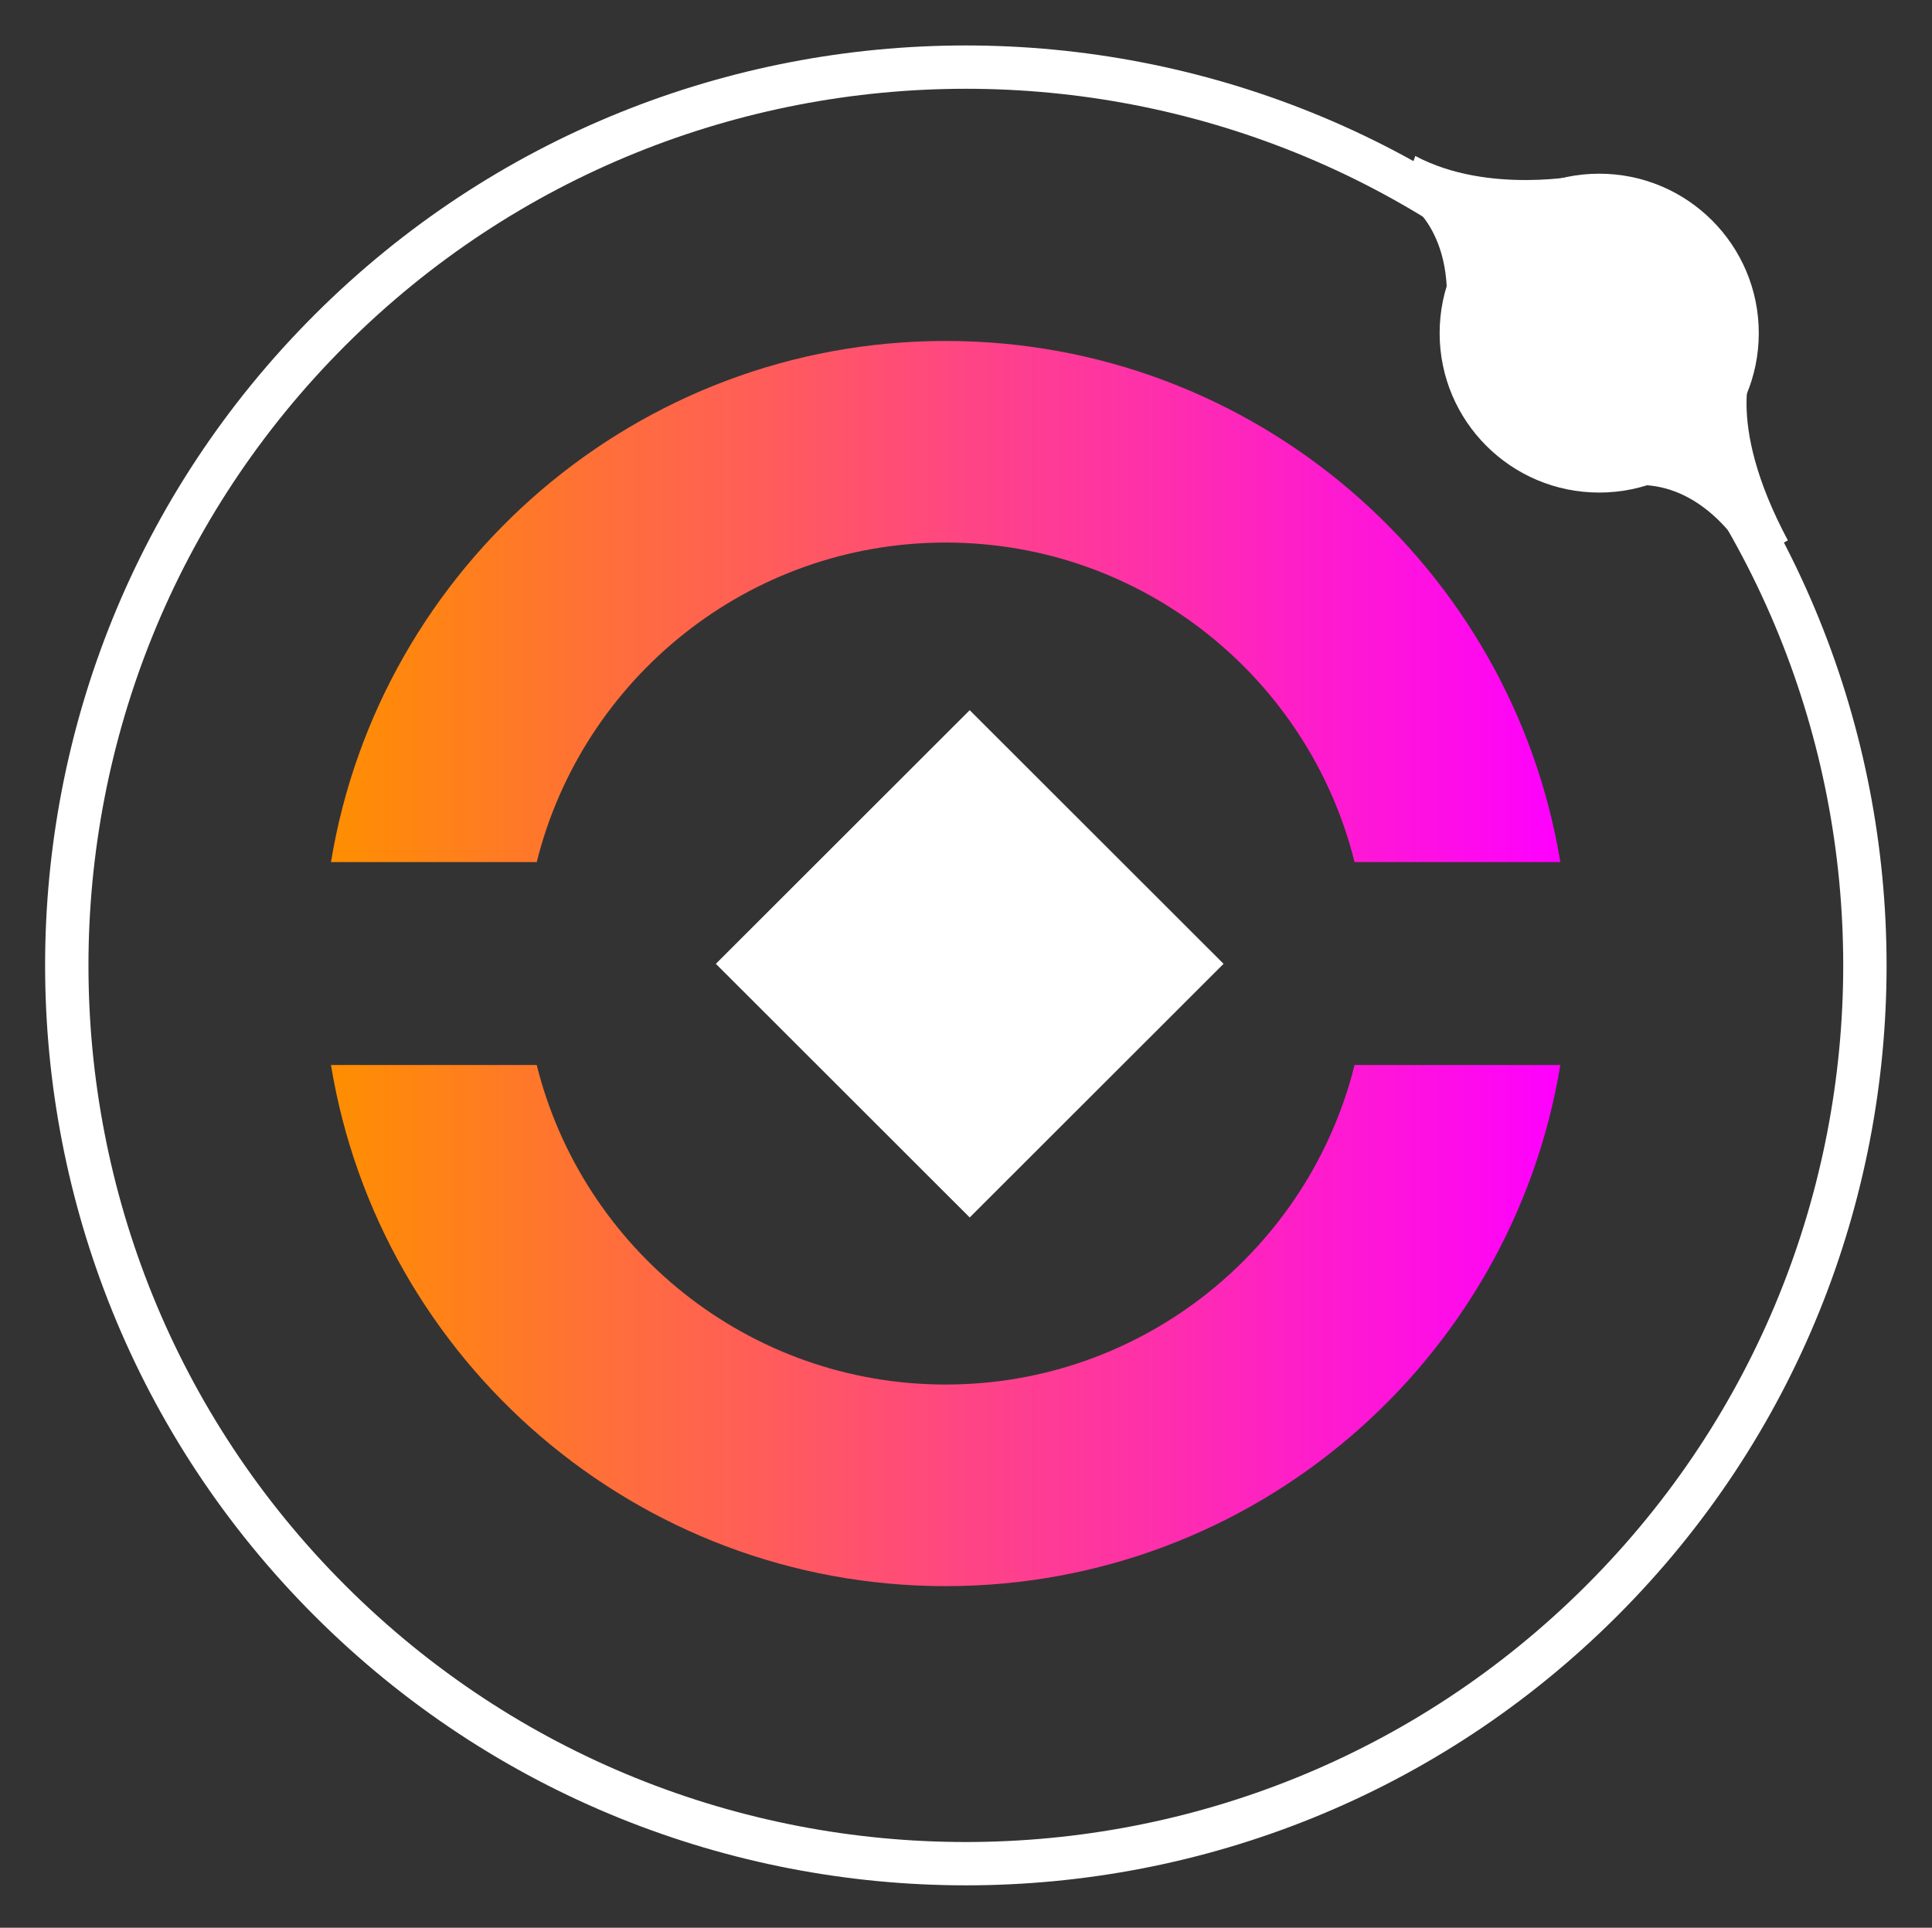 <?xml version="1.0" encoding="UTF-8" standalone="no"?>
<!DOCTYPE svg PUBLIC "-//W3C//DTD SVG 1.1//EN" "http://www.w3.org/Graphics/SVG/1.1/DTD/svg11.dtd">
<svg width="100%" height="100%" viewBox="0 0 468 467" version="1.1" xmlns="http://www.w3.org/2000/svg" xmlns:xlink="http://www.w3.org/1999/xlink" xml:space="preserve" xmlns:serif="http://www.serif.com/" style="fill-rule:evenodd;clip-rule:evenodd;stroke-linejoin:round;stroke-miterlimit:2;">
    <rect x="0" y="0" width="468" height="467" fill="#333333" stroke="none"/>
    <g transform="matrix(1,0,0,1,-2565,0)">
        <g id="orbos-logo-solo-darkdesign" transform="matrix(0.565,0,0,0.659,1282.43,0)">
            <rect x="2271.15" y="0" width="826.773" height="708.241" style="fill:none;"/>
            <g transform="matrix(7.368,-6.312,7.368,6.312,-18653.6,12196.2)">
                <path d="M2386,472.105C2365.09,472.105 2348.11,489.085 2348.11,510C2348.11,530.915 2365.09,547.895 2386,547.895C2406.91,547.895 2423.89,530.915 2423.89,510C2423.89,489.085 2406.91,472.105 2386,472.105ZM2386,473.895C2405.93,473.895 2422.11,490.073 2422.11,510C2422.11,529.927 2405.93,546.105 2386,546.105C2366.07,546.105 2349.89,529.927 2349.89,510C2349.89,490.073 2366.07,473.895 2386,473.895Z" style="fill:white;"/>
            </g>
            <g transform="matrix(1.239,0,0,1.062,-22017.8,-279.807)">
                <path d="M20142.7,632.12C20125.9,734.376 20037,812.508 19930,812.508C19823,812.508 19734.1,734.376 19717.3,632.12L19788.5,632.12C19804.3,695.603 19861.7,742.724 19930,742.724C19998.3,742.724 20055.7,695.603 20071.5,632.12L20142.7,632.12ZM19717.3,561.88C19734.1,459.624 19823,381.492 19930,381.492C20037,381.492 20125.9,459.624 20142.7,561.88L20071.5,561.88C20055.7,498.397 19998.3,451.276 19930,451.276C19861.7,451.276 19804.3,498.397 19788.5,561.88L19717.3,561.88Z" style="fill:url(#_Linear1);"/>
            </g>
            <g transform="matrix(2.366,0,0,2.027,-7989.61,-1167.97)">
                <path d="M4512,705L4558,751L4512,797L4466,751L4512,705Z" style="fill:white;"/>
            </g>
            <g transform="matrix(1.849,0,0,1.584,-1456.04,-685.38)">
                <circle cx="2386" cy="510" r="37" style="fill:white;"/>
            </g>
            <g transform="matrix(3.836,0,0,3.286,-21124.5,-1080.19)">
                <path d="M6275.77,348.281C6275.77,348.281 6265.02,350.542 6256.86,346.172L6255.26,350.756C6255.26,350.756 6261.45,353.854 6260.25,364.501L6275.77,348.281Z" style="fill:white;"/>
            </g>
            <g transform="matrix(-1.077,-3.154,-3.681,0.923,11032.5,19588.1)">
                <path d="M6268.5,342.108C6268.5,342.108 6263.4,347.224 6248.27,344.08L6247.2,348.838C6247.2,348.838 6258.2,350.829 6259.27,360.241L6268.5,342.108Z" style="fill:white;"/>
            </g>
        </g>
    </g>
    <defs>
        <linearGradient id="_Linear1" x1="0" y1="0" x2="1" y2="0" gradientUnits="userSpaceOnUse" gradientTransform="matrix(425.31,0,0,431.016,19717.3,597)"><stop offset="0" style="stop-color:rgb(255,143,0);stop-opacity:1"/><stop offset="1" style="stop-color:rgb(254,0,255);stop-opacity:1"/></linearGradient>
    </defs>
</svg>
